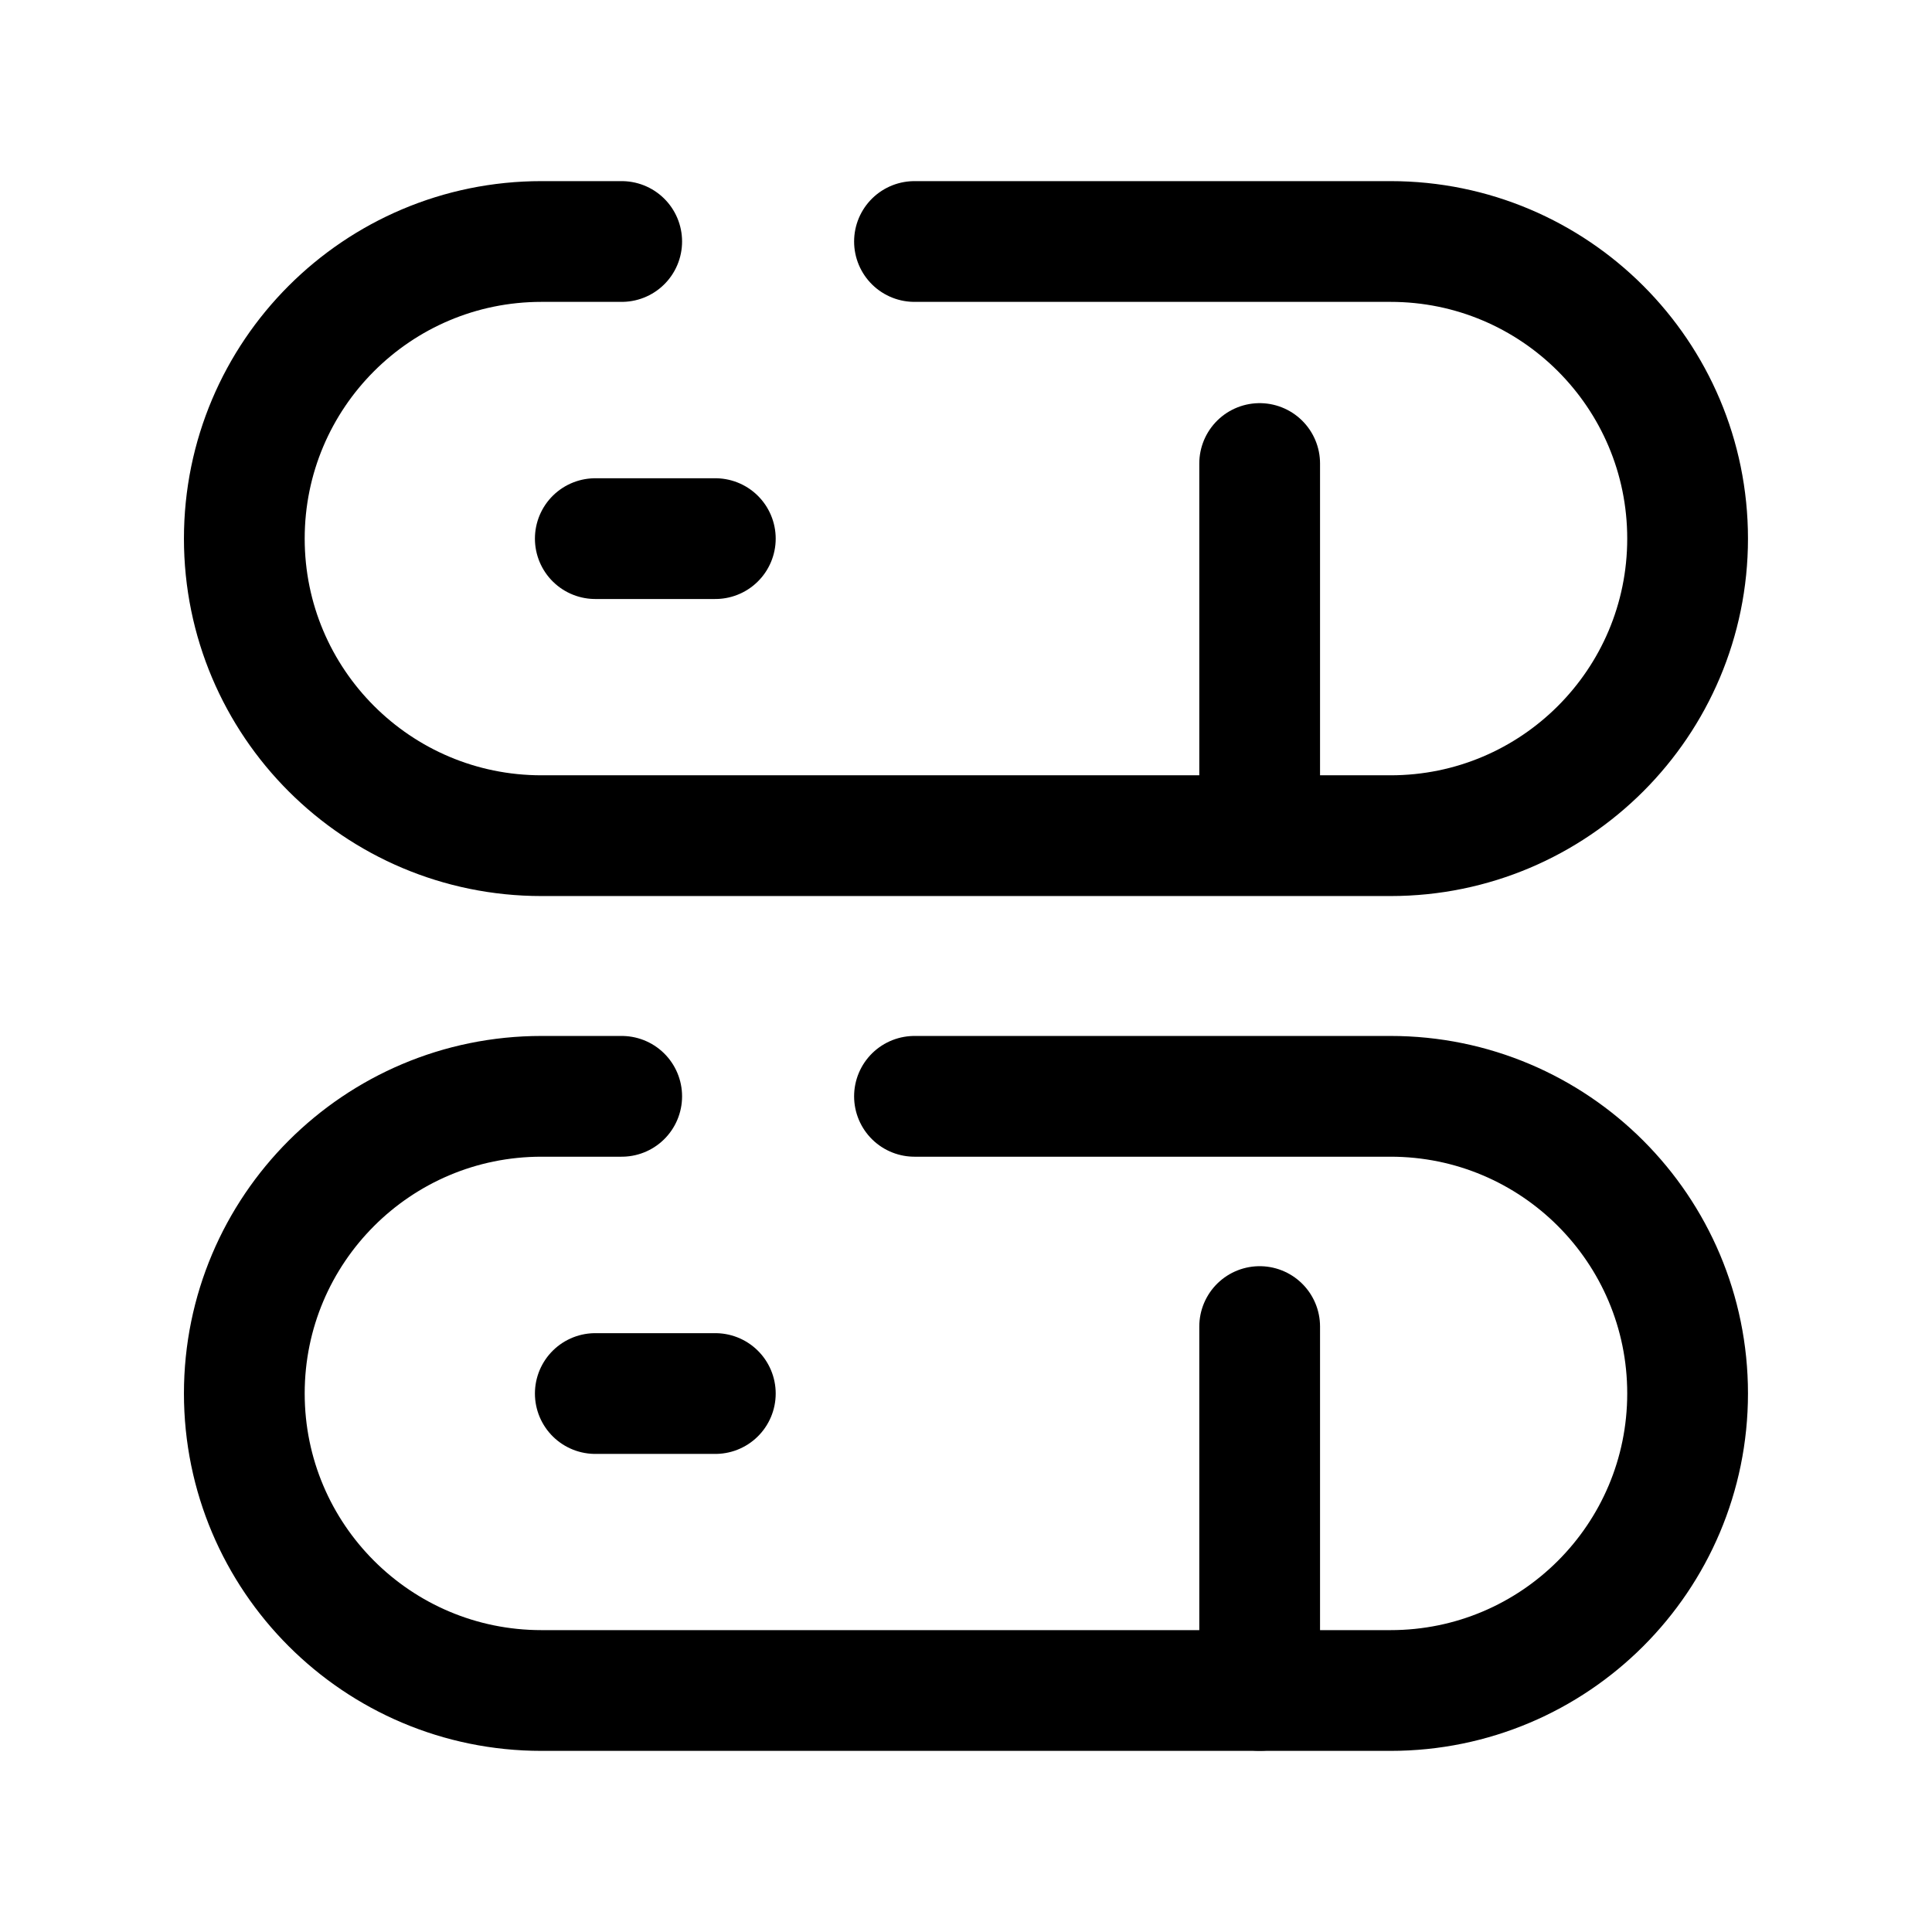 <svg width="24" height="24" viewBox="0 0 24 24" fill="none" xmlns="http://www.w3.org/2000/svg">
<path d="M7.395 17.311H8.886" stroke="black" stroke-width="1.5" stroke-linecap="round" stroke-linejoin="round"/>
<path d="M11.36 3H17.274C19.312 3 20.964 4.652 20.964 6.691C20.964 8.729 19.312 10.381 17.274 10.381H6.726C4.688 10.381 3.035 8.729 3.035 6.691C3.035 4.652 4.688 3 6.726 3H7.723" stroke="black" stroke-width="1.5" stroke-linecap="round" stroke-linejoin="round"/>
<path d="M11.36 13.619H17.274C19.312 13.619 20.964 15.271 20.964 17.31C20.964 19.348 19.312 21 17.274 21H6.726C4.688 21 3.035 19.348 3.035 17.31C3.035 15.271 4.688 13.619 6.726 13.619H7.723" stroke="black" stroke-width="1.5" stroke-linecap="round" stroke-linejoin="round"/>
<path d="M15.648 5.758V10.279" stroke="black" stroke-width="1.5" stroke-linecap="round" stroke-linejoin="round"/>
<path d="M15.648 20.999V16.479" stroke="black" stroke-width="1.5" stroke-linecap="round" stroke-linejoin="round"/>
<path d="M7.395 6.691H8.886" stroke="black" stroke-width="1.5" stroke-linecap="round" stroke-linejoin="round"/>
</svg>